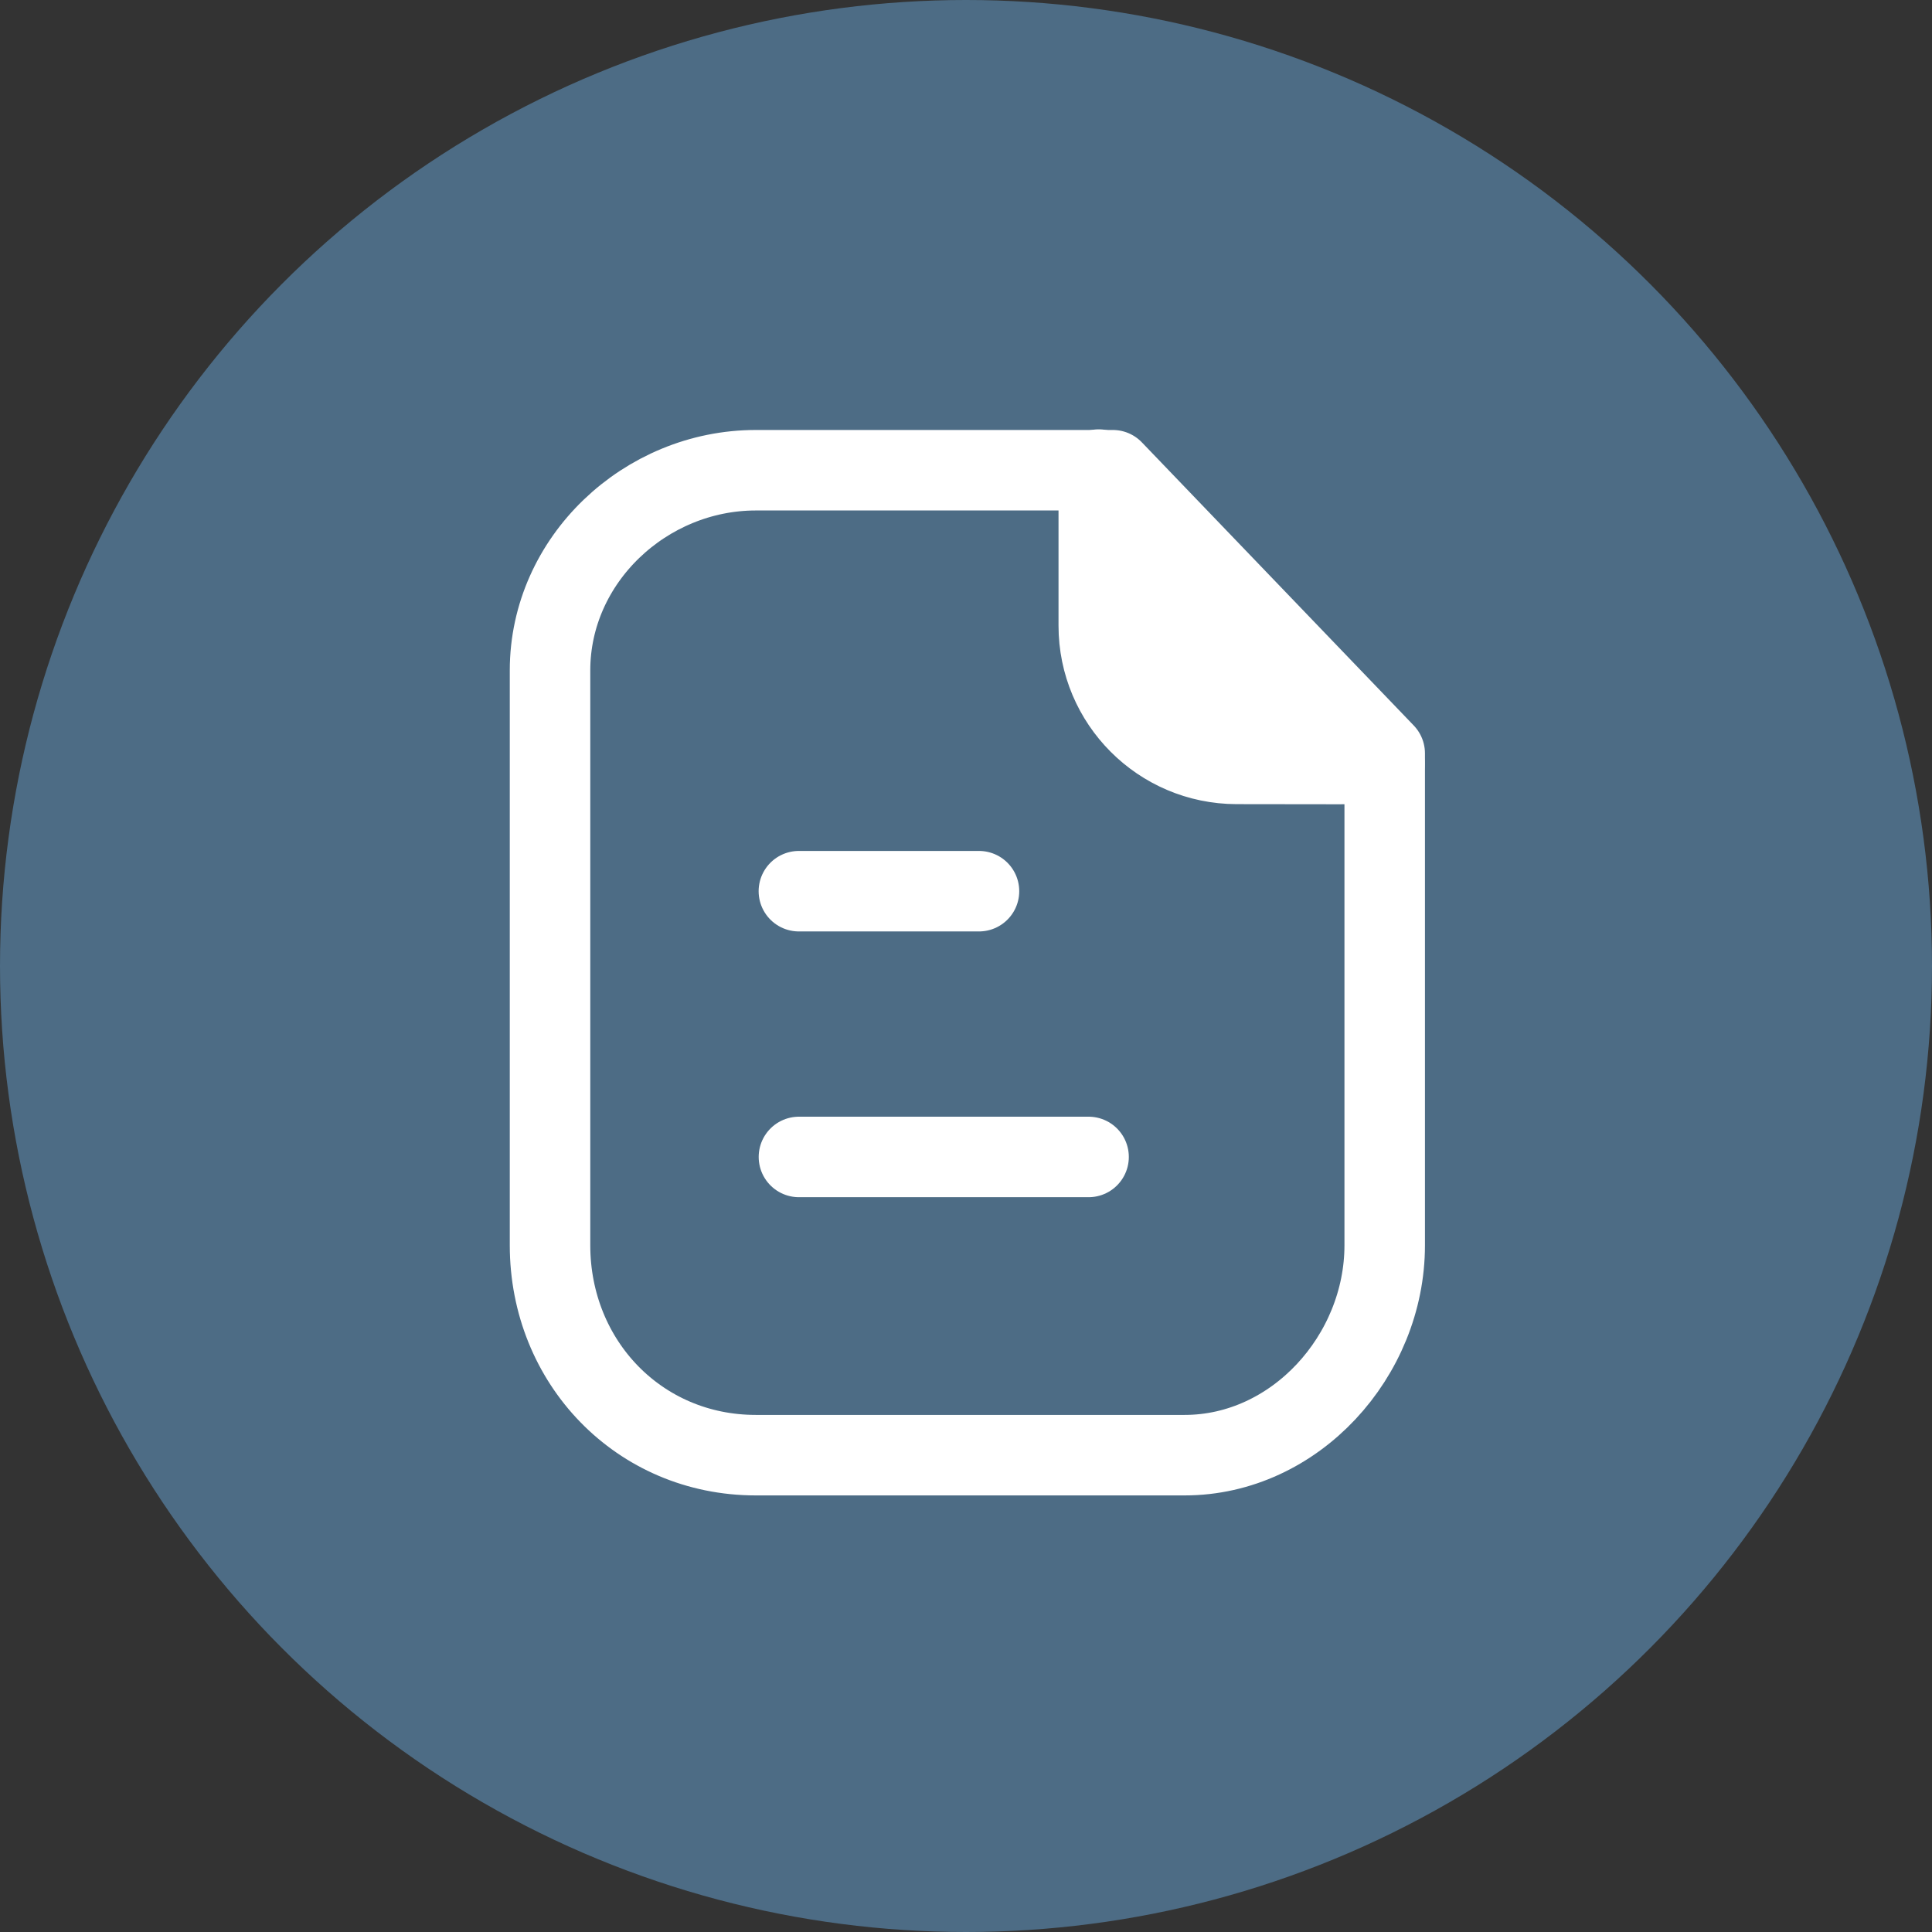 <svg width="36" height="36" viewBox="0 0 36 36" fill="none" xmlns="http://www.w3.org/2000/svg">
<rect x="0" y="0" width="36" height="36" fill="#333333" stroke="none"/>
<circle opacity="0.4" cx="18" cy="18" r="18" fill="#73C0FF"/>
<path fill-rule="evenodd" clip-rule="evenodd" d="M20.736 8.762H14.084C12.024 8.762 10.249 10.431 10.249 12.491V23.204C10.249 25.38 11.909 27.115 14.084 27.115H22.073C24.133 27.115 25.802 25.265 25.802 23.204V14.038L20.736 8.762Z" stroke="white" stroke-width="1.5" stroke-linecap="round" stroke-linejoin="round"/>
<path fill-rule="evenodd" clip-rule="evenodd" d="M20.474 8.75V11.659C20.474 13.079 21.623 14.231 23.042 14.234C24.359 14.237 25.706 14.238 25.797 14.232" fill="white"/>
<path d="M20.474 8.75V11.659C20.474 13.079 21.623 14.231 23.042 14.234C24.359 14.237 25.706 14.238 25.797 14.232" stroke="white" stroke-width="1.5" stroke-linecap="round" stroke-linejoin="round"/>
<path d="M20.284 21.558H14.887" stroke="white" stroke-width="1.5" stroke-linecap="round" stroke-linejoin="round"/>
<path d="M18.242 16.606H14.886" stroke="white" stroke-width="1.5" stroke-linecap="round" stroke-linejoin="round"/>
</svg>
